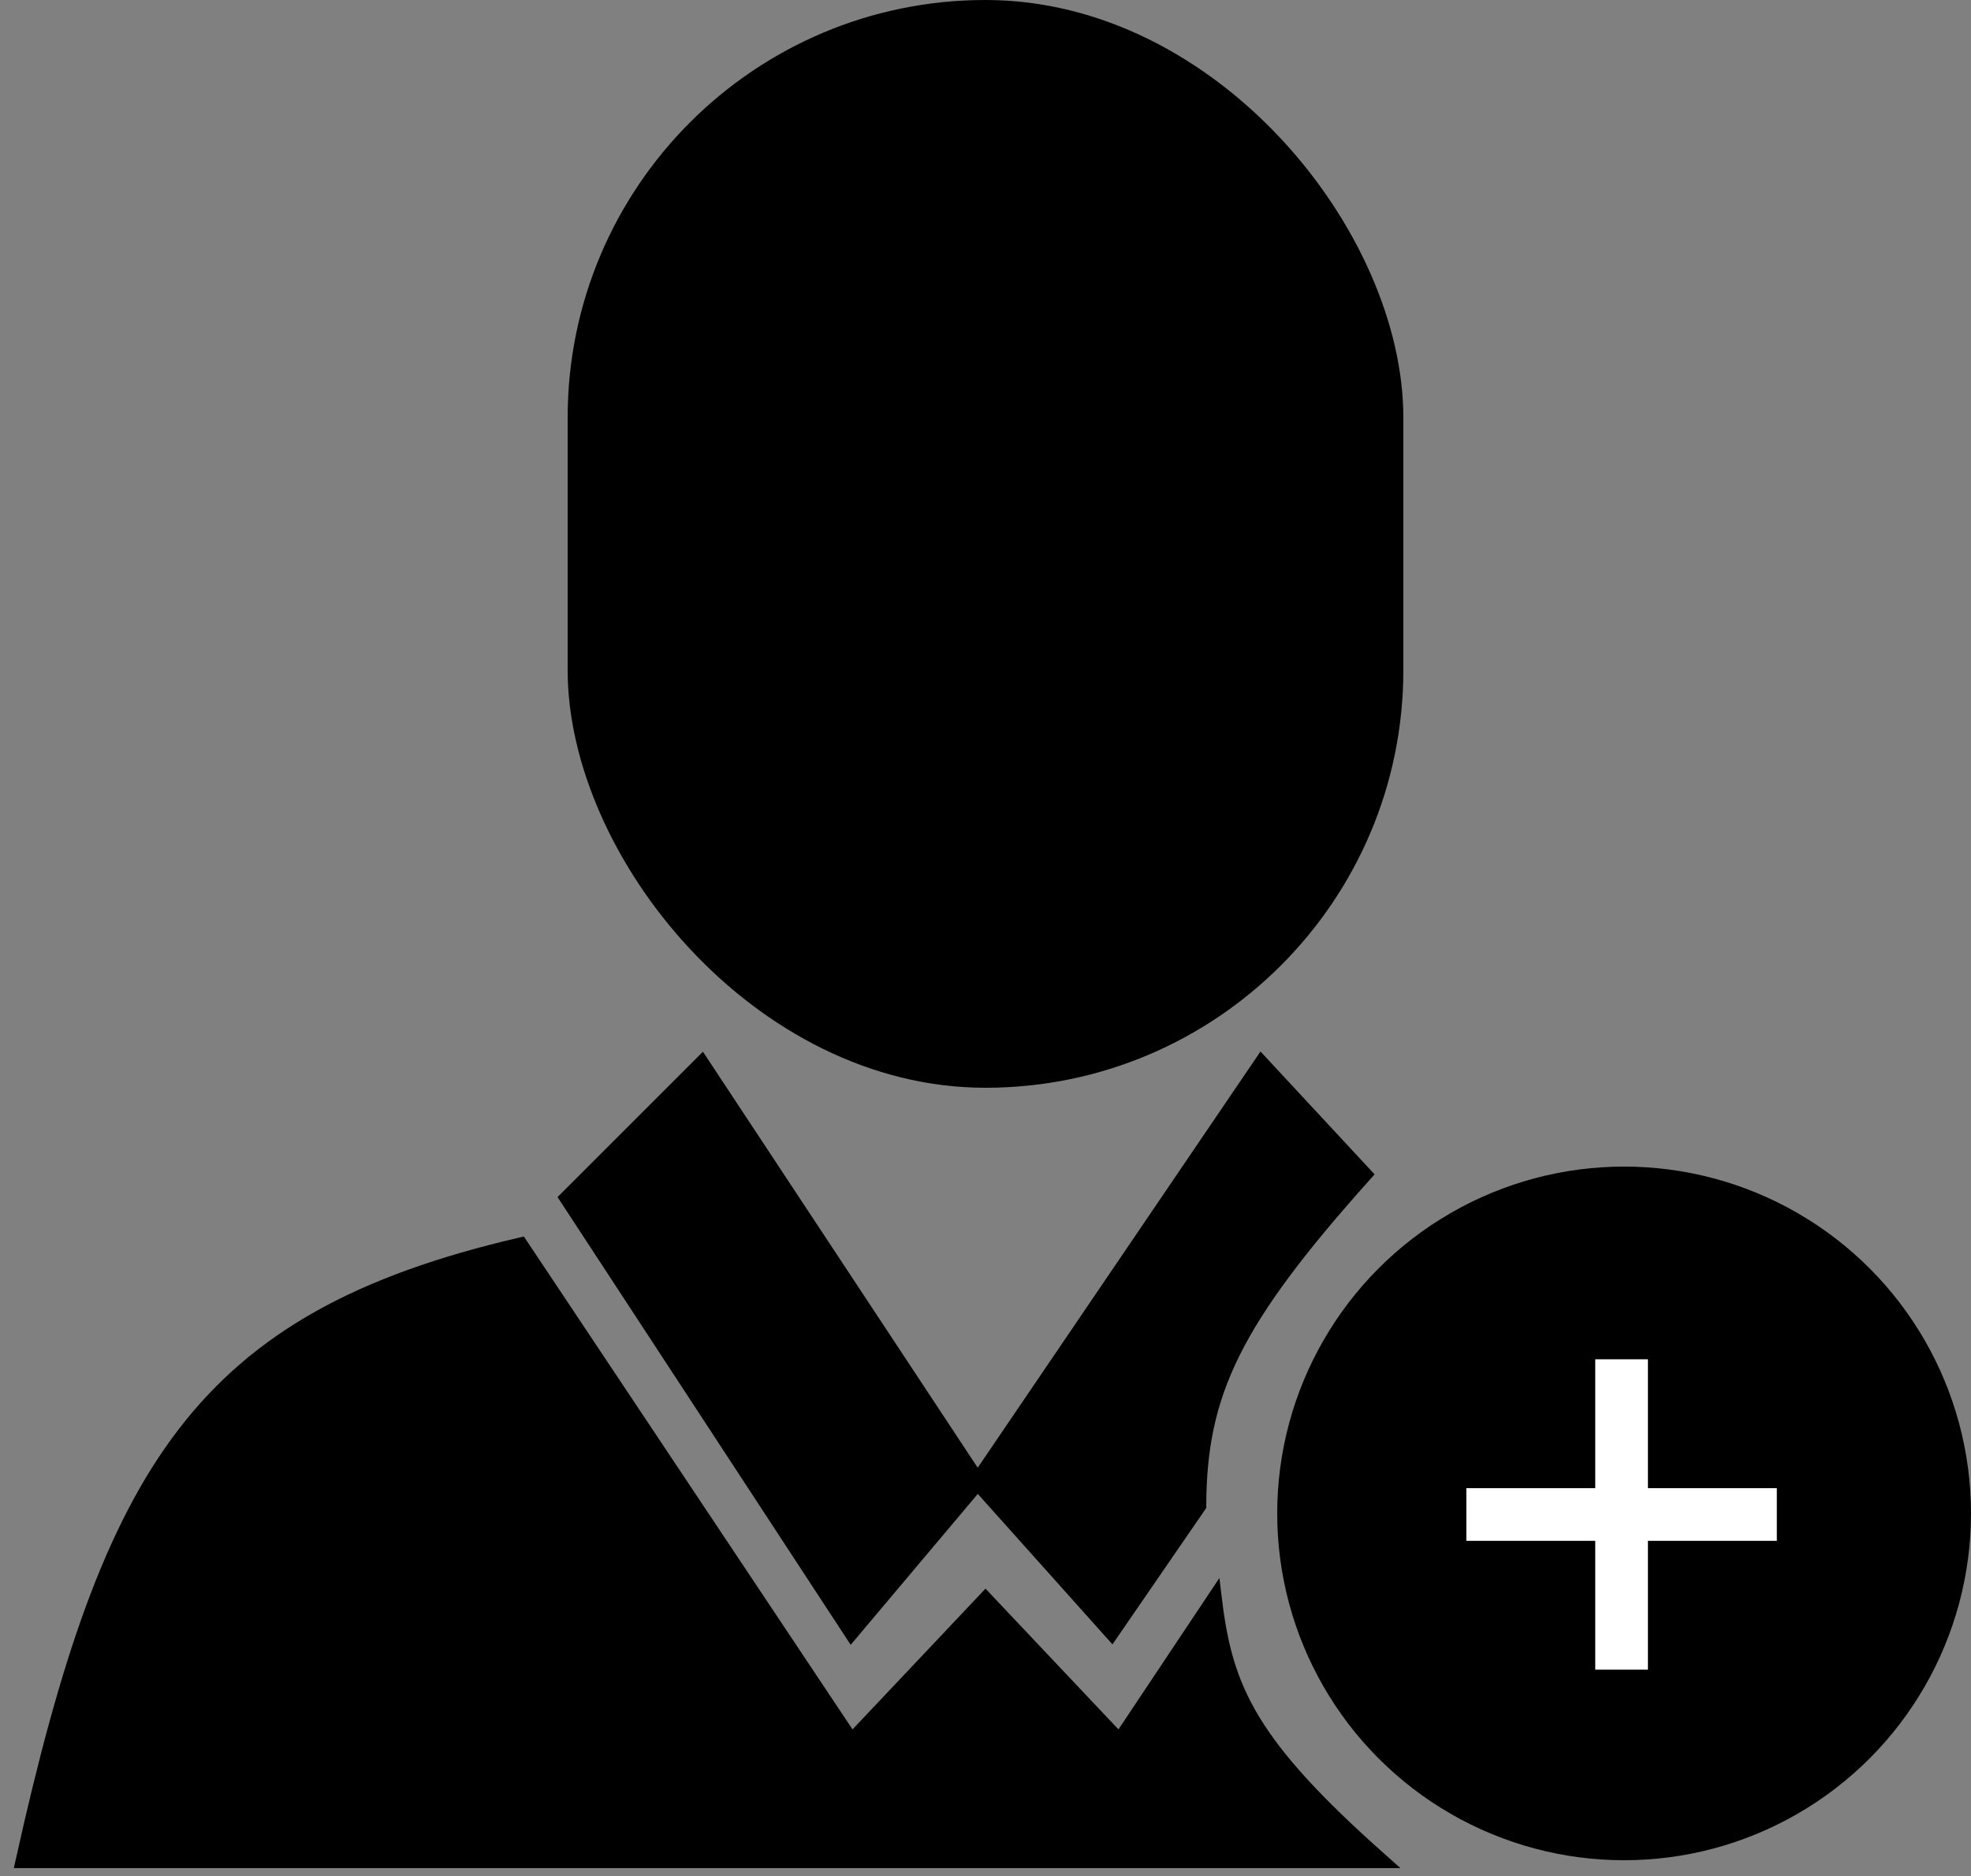 <svg width="125" height="119" viewBox="0 0 125 119" fill="none" xmlns="http://www.w3.org/2000/svg">
<rect x="0" y="0" width="125" height="119" fill="#808080" stroke="none"/>
<path d="M36 76L44.5 67.5L62 94L80 67.5L86.5 74.5C78.221 83.748 76.029 88.32 76 95.5L70.5 103.5L62 94L54 103.5L36 76Z" fill="black"/>
<path d="M62 94L44.5 67.5L36 76L54 103.5L62 94ZM62 94L80 67.5L86.5 74.5C78.221 83.748 76.029 88.32 76 95.5L70.5 103.5L62 94Z" stroke="black"/>
<rect x="36" width="53" height="69" rx="26.5" fill="black"/>
<path d="M77 101.5C77.693 107.207 79.26 110.684 87.5 118H1.5C7.023 93.154 12.791 83.705 33 79L54 110.5L62.5 101.5L71 110.5L77 101.5Z" fill="black" stroke="black"/>
<circle cx="103" cy="96" r="22" fill="black"/>
<path d="M101.17 105.912V86.224H104.511V105.912H101.17ZM92.997 97.739V94.398H112.685V97.739H92.997Z" fill="white"/>
</svg>
